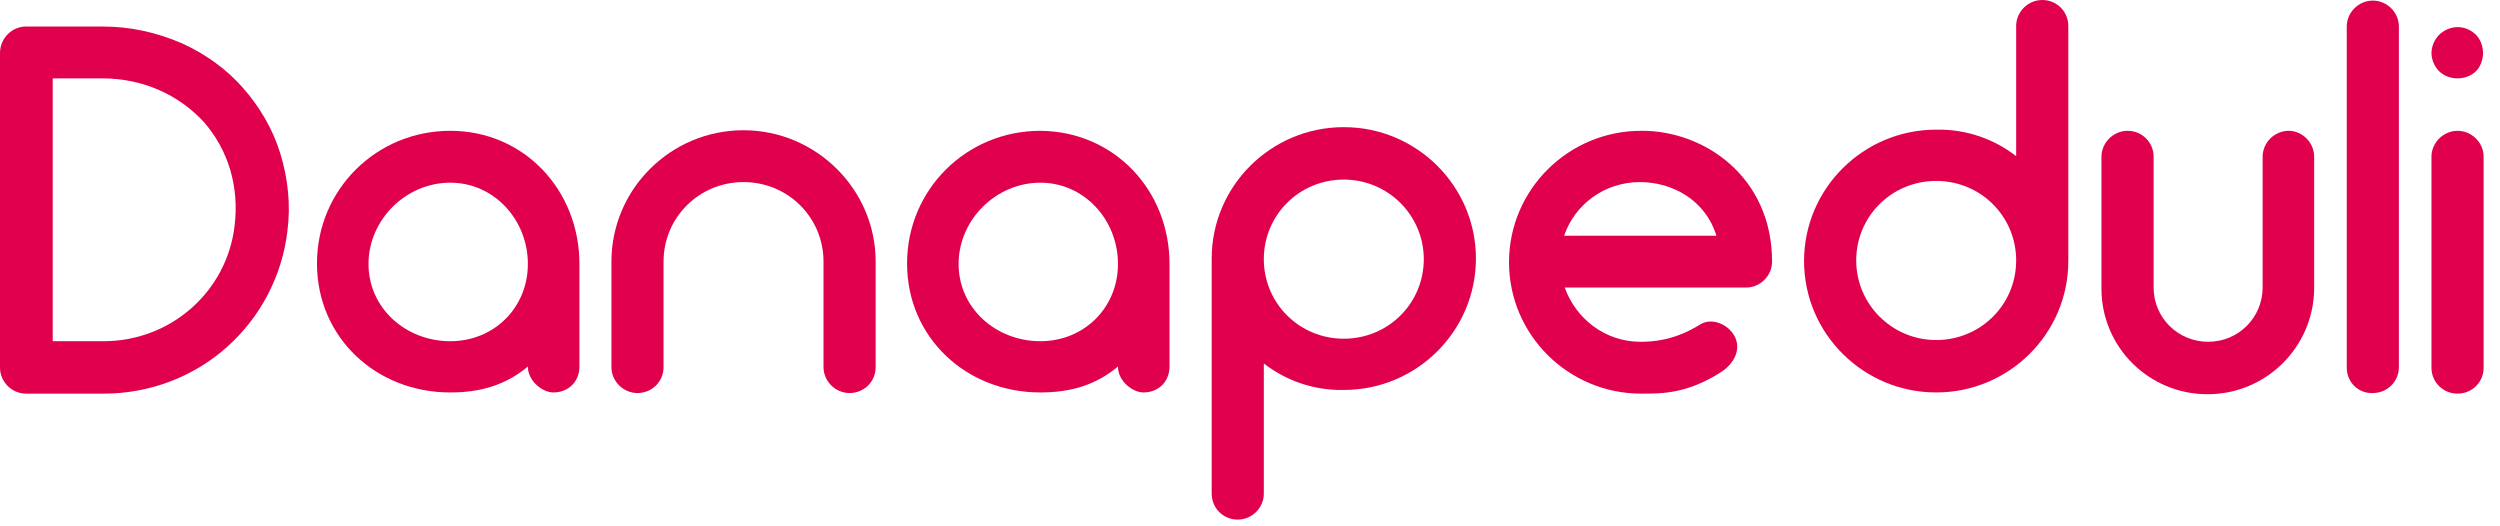 <svg width="114" height="24" viewBox="0 0 114 24" fill="none" xmlns="http://www.w3.org/2000/svg">
<path d="M1.189 17.95C0.54 17.95 0 17.413 0 16.768V2.418C0 1.747 0.54 1.209 1.189 1.209H4.674C5.944 1.209 7.132 1.478 8.267 1.962C9.348 2.445 10.32 3.144 11.077 4.004C11.833 4.864 12.427 5.858 12.779 6.987C13.13 8.142 13.265 9.324 13.103 10.56C12.86 12.576 11.887 14.457 10.347 15.827C8.807 17.198 6.808 17.95 4.728 17.95H1.189ZM4.728 15.559C7.781 15.559 10.347 13.301 10.698 10.292C10.915 8.491 10.401 6.825 9.294 5.562C8.132 4.299 6.484 3.574 4.674 3.574H2.404V15.559H4.728Z" fill="#E1004D"/>
<path d="M26.422 12.038V16.714C26.422 17.413 25.909 17.896 25.233 17.896C24.747 17.896 24.071 17.386 24.071 16.714C23.045 17.574 21.883 17.896 20.532 17.896C17.155 17.896 14.454 15.397 14.454 12.011C14.454 8.653 17.155 5.965 20.532 5.965C23.909 5.965 26.422 8.679 26.422 12.038ZM24.071 12.038C24.071 10.023 22.532 8.33 20.532 8.33C18.506 8.33 16.804 10.023 16.804 12.038C16.804 14.054 18.506 15.559 20.532 15.559C22.532 15.559 24.071 14.027 24.071 12.038Z" fill="#E1004D"/>
<path d="M39.93 11.931V16.741C39.93 17.413 39.389 17.923 38.741 17.923C38.093 17.923 37.552 17.386 37.552 16.741V11.931C37.552 9.916 35.931 8.303 33.905 8.303C31.879 8.303 30.258 9.916 30.258 11.931V16.741C30.258 17.413 29.718 17.923 29.069 17.923C28.421 17.923 27.881 17.386 27.881 16.741V11.931C27.881 8.626 30.582 5.939 33.905 5.939C37.201 5.939 39.93 8.626 39.93 11.931Z" fill="#E1004D"/>
<path d="M53.33 12.038V16.714C53.33 17.413 52.816 17.896 52.141 17.896C51.655 17.896 50.979 17.386 50.979 16.714C49.953 17.574 48.791 17.896 47.44 17.896C44.063 17.896 41.362 15.397 41.362 12.011C41.362 8.653 44.063 5.965 47.44 5.965C50.817 5.992 53.33 8.679 53.33 12.038ZM50.979 12.038C50.979 10.023 49.44 8.33 47.44 8.33C45.414 8.33 43.712 10.023 43.712 12.038C43.712 14.054 45.414 15.559 47.44 15.559C49.44 15.559 50.979 14.027 50.979 12.038Z" fill="#E1004D"/>
<path d="M80.806 11.931C80.806 12.576 80.266 13.113 79.618 13.113H71.351C71.864 14.537 73.188 15.585 74.809 15.585C75.349 15.585 76.349 15.532 77.51 14.806C78.051 14.457 78.807 14.779 79.104 15.344C79.402 15.935 79.077 16.553 78.537 16.929C76.943 17.977 75.727 17.95 74.836 17.95C71.513 17.95 68.811 15.263 68.811 11.958C68.811 8.653 71.513 5.965 74.836 5.965C77.672 5.939 80.806 8.034 80.806 11.931ZM71.324 10.748H78.267C77.754 9.082 76.214 8.303 74.782 8.303C73.161 8.303 71.81 9.324 71.324 10.748Z" fill="#E1004D"/>
<path d="M91.937 7.121V1.182C91.937 0.537 92.478 0 93.126 0C93.801 0 94.315 0.537 94.315 1.182V11.877V11.904C94.315 15.209 91.613 17.896 88.29 17.896C84.967 17.896 82.265 15.209 82.265 11.904C82.265 8.599 84.967 5.912 88.29 5.912C89.668 5.885 90.938 6.342 91.937 7.121ZM91.937 11.877C91.937 9.862 90.316 8.25 88.29 8.25C86.264 8.25 84.643 9.862 84.643 11.877C84.643 13.866 86.264 15.505 88.29 15.505C90.316 15.505 91.937 13.893 91.937 11.877Z" fill="#E1004D"/>
<path d="M57.63 16.573L57.63 22.512C57.63 23.157 57.09 23.694 56.441 23.694C55.766 23.694 55.253 23.157 55.253 22.512L55.253 11.817L55.253 11.79C55.253 8.485 57.954 5.798 61.277 5.798C64.6 5.798 67.302 8.485 67.302 11.79C67.302 15.095 64.6 17.782 61.277 17.782C59.9 17.809 58.63 17.352 57.63 16.573ZM57.63 11.817C57.63 13.832 59.251 15.445 61.277 15.445C63.304 15.445 64.925 13.832 64.925 11.817C64.925 9.828 63.304 8.189 61.277 8.189C59.251 8.189 57.63 9.802 57.63 11.817Z" fill="#E1004D"/>
<path d="M105.526 7.148V13.14V13.167C105.499 15.827 103.338 17.977 100.663 17.977C97.989 17.977 95.827 15.827 95.827 13.167V13.14V7.148C95.827 6.503 96.368 5.965 97.016 5.965C97.692 5.965 98.205 6.503 98.205 7.148V13.113C98.205 14.484 99.312 15.585 100.69 15.585C102.095 15.585 103.176 14.457 103.176 13.113V7.148C103.176 6.503 103.716 5.965 104.364 5.965C104.986 5.965 105.526 6.503 105.526 7.148Z" fill="#E1004D"/>
<path d="M107.012 16.768V1.209C107.012 0.564 107.552 0.027 108.201 0.027C108.849 0.027 109.389 0.564 109.389 1.209V16.741C109.389 17.413 108.849 17.923 108.201 17.923C107.552 17.95 107.012 17.439 107.012 16.768Z" fill="#E1004D"/>
<path d="M111.227 3.251C111.01 3.036 110.875 2.714 110.875 2.418C110.875 2.123 111.01 1.8 111.227 1.585C111.443 1.37 111.767 1.236 112.064 1.236C112.388 1.236 112.685 1.37 112.902 1.585C113.118 1.8 113.226 2.123 113.226 2.418C113.226 2.714 113.118 3.036 112.902 3.251C112.685 3.466 112.361 3.574 112.064 3.574C111.767 3.574 111.443 3.466 111.227 3.251ZM110.875 16.768V7.148C110.875 6.503 111.416 5.965 112.064 5.965C112.712 5.965 113.253 6.503 113.253 7.148V16.768C113.253 17.439 112.712 17.95 112.064 17.95C111.416 17.95 110.875 17.439 110.875 16.768Z" fill="#E1004D"/>
</svg>
